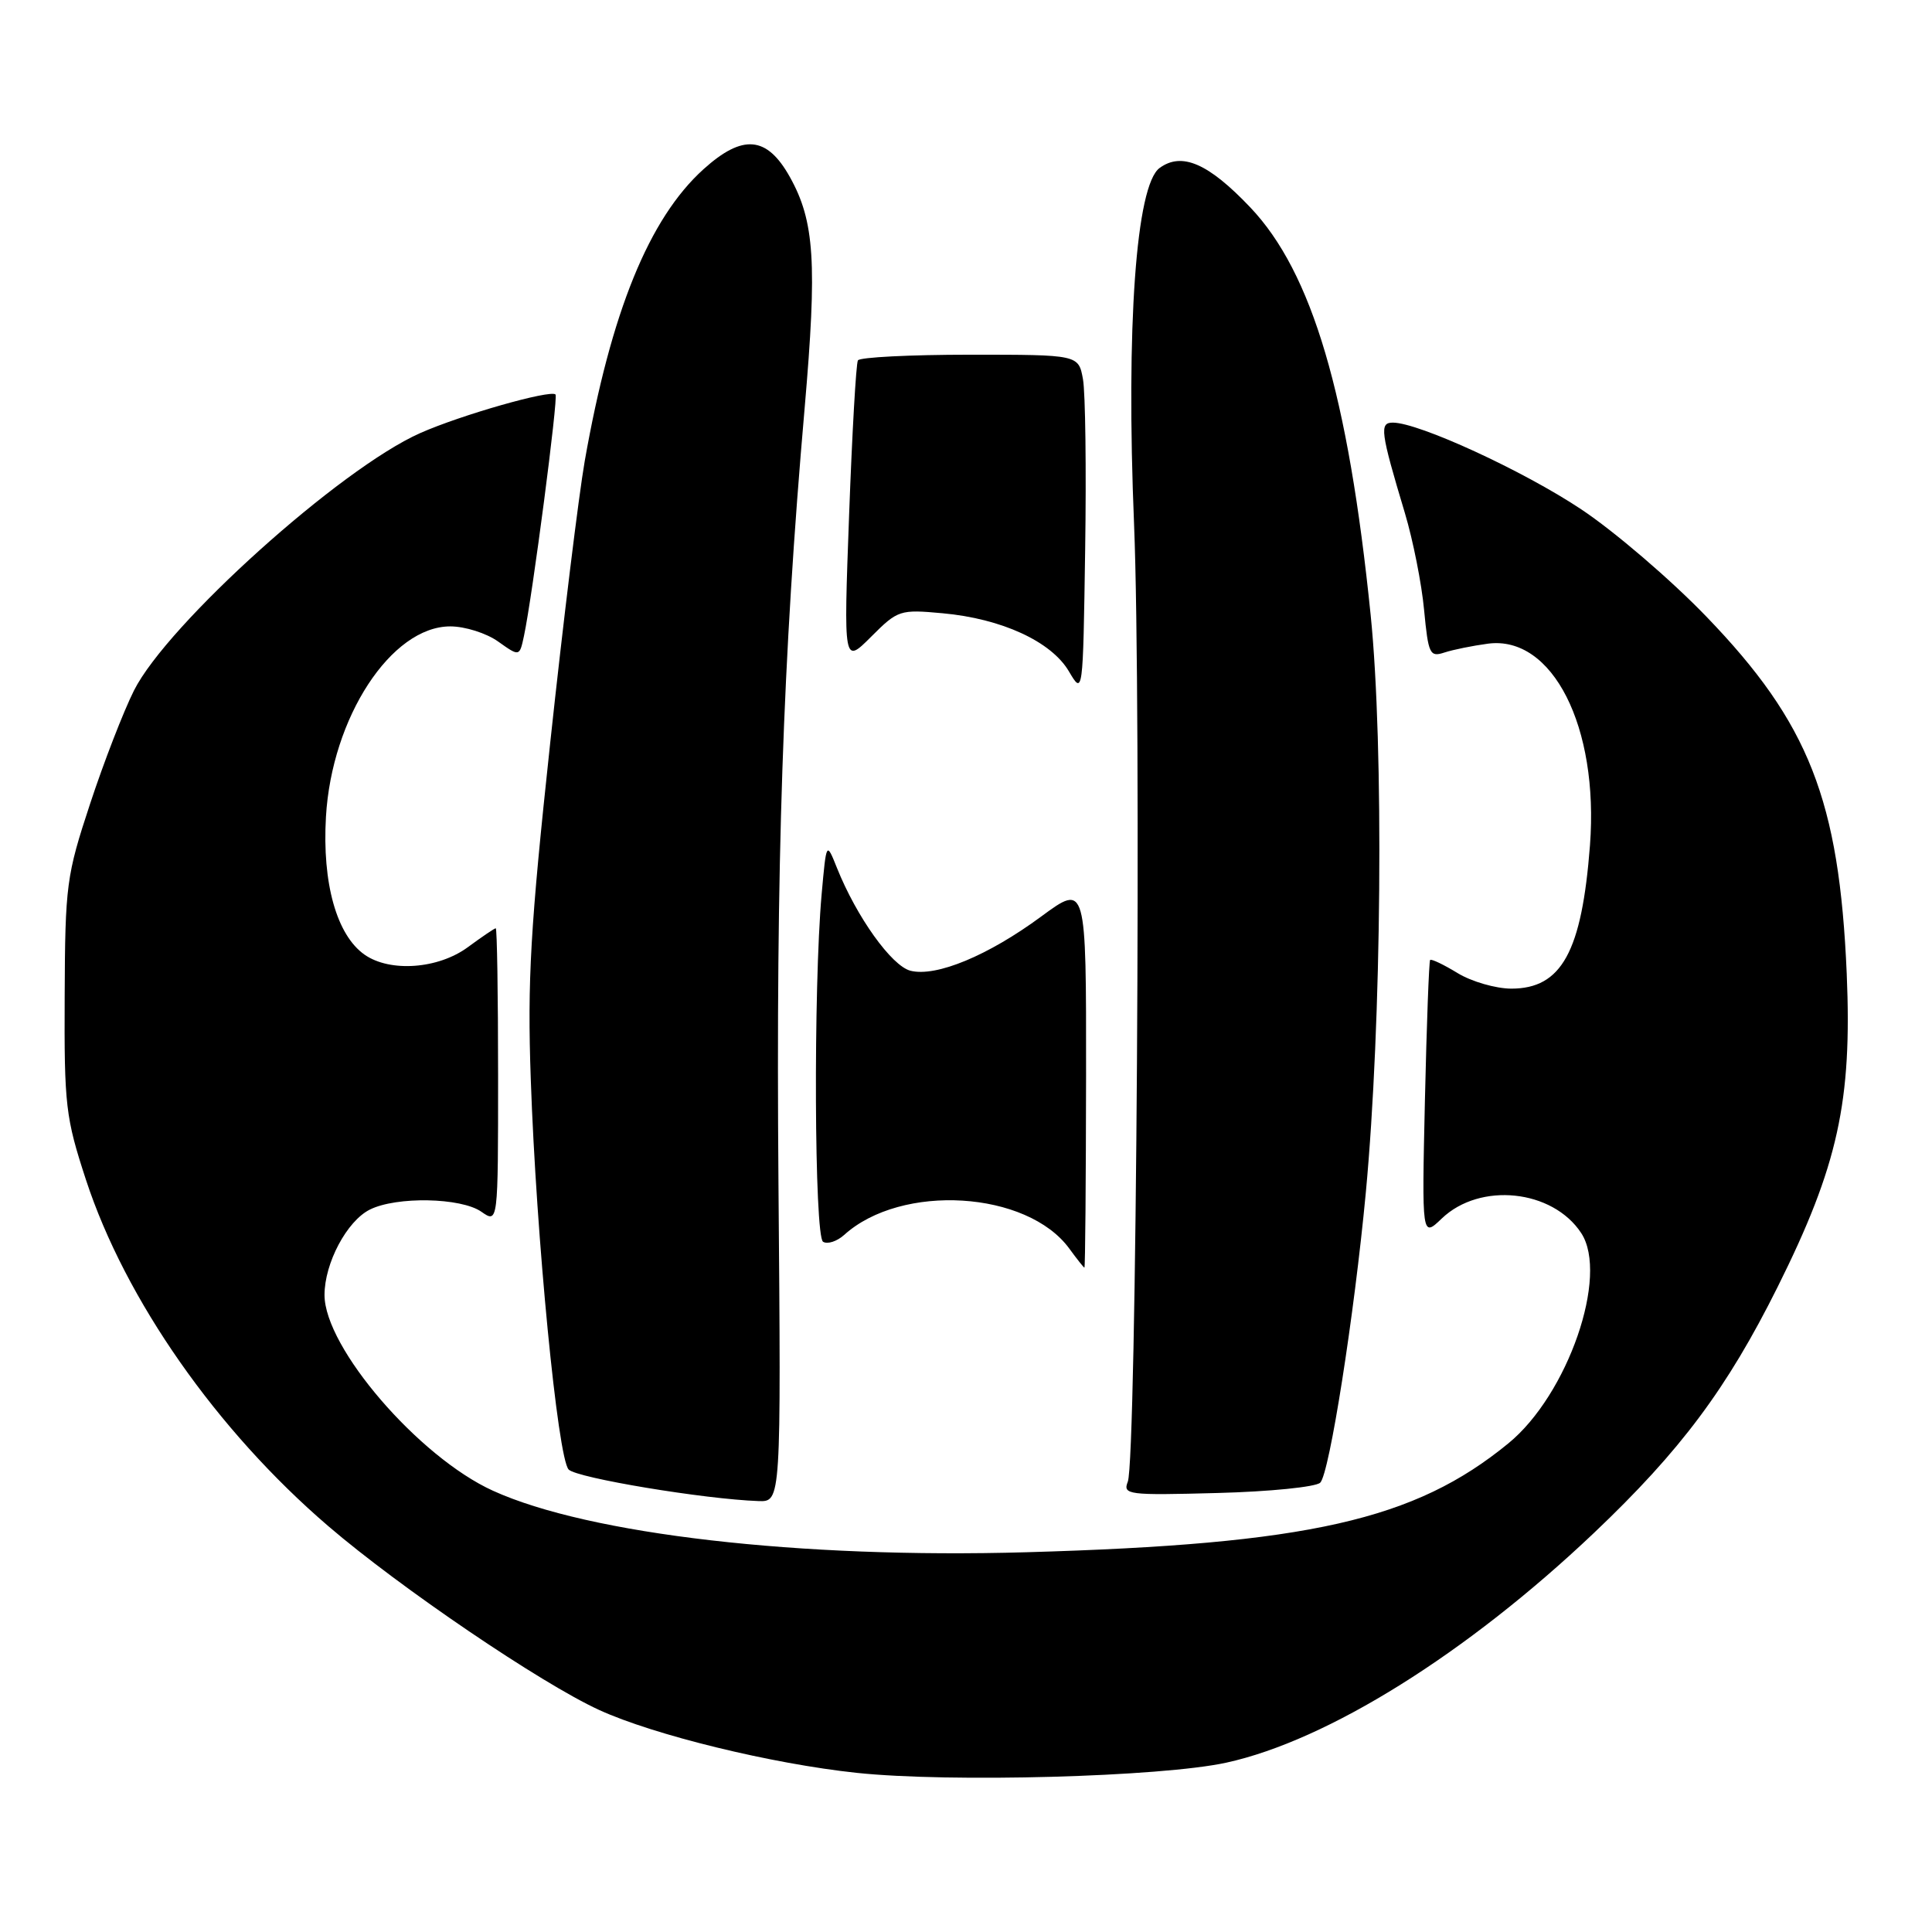<?xml version="1.0" encoding="UTF-8" standalone="no"?>
<!DOCTYPE svg PUBLIC "-//W3C//DTD SVG 1.1//EN" "http://www.w3.org/Graphics/SVG/1.1/DTD/svg11.dtd" >
<svg xmlns="http://www.w3.org/2000/svg" xmlns:xlink="http://www.w3.org/1999/xlink" version="1.1" viewBox="0 0 256 256">
 <g >
 <path fill="currentColor"
d=" M 162.50 233.56 C 175.93 230.62 194.38 219.09 211.21 203.12 C 222.70 192.21 228.83 184.00 235.56 170.50 C 243.54 154.48 245.42 145.94 244.70 129.00 C 243.71 106.02 239.70 95.80 226.11 81.71 C 221.40 76.82 213.93 70.42 209.51 67.48 C 201.85 62.38 187.98 56.00 184.56 56.00 C 182.76 56.00 182.91 57.17 186.16 68.00 C 187.23 71.58 188.38 77.35 188.70 80.83 C 189.26 86.70 189.46 87.10 191.40 86.46 C 192.56 86.08 195.15 85.56 197.16 85.29 C 205.72 84.16 211.87 96.31 210.68 112.00 C 209.60 126.12 206.92 131.00 200.25 131.00 C 198.19 130.99 194.99 130.07 193.14 128.94 C 191.29 127.81 189.65 127.03 189.50 127.20 C 189.35 127.36 189.04 135.71 188.81 145.75 C 188.40 163.99 188.40 163.99 191.04 161.46 C 196.11 156.60 205.73 157.61 209.52 163.39 C 213.21 169.02 207.75 184.80 199.87 191.25 C 187.45 201.43 173.39 204.61 136.00 205.68 C 106.02 206.54 78.04 203.32 65.32 197.53 C 55.48 193.06 43.00 178.55 43.00 171.59 C 43.00 167.38 45.96 161.80 49.00 160.28 C 52.53 158.51 61.09 158.68 63.78 160.56 C 66.00 162.11 66.00 162.11 66.00 142.56 C 66.00 131.80 65.86 123.00 65.69 123.00 C 65.53 123.00 63.86 124.13 62.00 125.50 C 58.07 128.40 51.68 128.86 48.31 126.50 C 44.61 123.91 42.68 117.03 43.19 108.24 C 43.95 95.08 51.84 83.00 59.67 83.00 C 61.61 83.00 64.46 83.90 66.01 85.01 C 68.84 87.02 68.84 87.02 69.43 84.26 C 70.55 79.00 73.99 52.66 73.61 52.27 C 72.94 51.61 61.07 54.99 55.67 57.39 C 45.08 62.09 22.18 82.69 17.75 91.50 C 16.37 94.25 13.75 101.00 11.94 106.50 C 8.80 116.02 8.63 117.24 8.57 132.00 C 8.50 146.50 8.69 148.07 11.39 156.33 C 16.60 172.22 28.72 189.54 43.50 202.22 C 53.02 210.39 71.67 223.04 79.39 226.58 C 86.66 229.91 102.28 233.72 113.50 234.91 C 125.83 236.22 153.86 235.45 162.50 233.56 Z  M 103.15 156.75 C 102.81 114.45 103.72 87.31 106.62 54.06 C 108.29 34.81 107.94 29.32 104.66 23.45 C 101.62 18.01 98.42 17.73 93.22 22.42 C 86.00 28.94 80.96 41.33 77.48 61.09 C 76.68 65.69 74.61 82.52 72.90 98.48 C 70.27 122.93 69.87 129.94 70.33 143.00 C 71.05 163.89 73.90 193.21 75.35 194.72 C 76.42 195.84 93.34 198.65 100.50 198.90 C 103.50 199.00 103.50 199.00 103.15 156.75 Z  M 174.94 196.46 C 176.16 195.24 179.44 174.37 180.98 158.00 C 183.08 135.59 183.39 98.92 181.62 81.50 C 178.65 52.30 173.87 36.10 165.66 27.47 C 160.11 21.63 156.59 20.11 153.65 22.26 C 150.53 24.55 149.19 43.25 150.27 69.50 C 151.25 93.46 150.59 193.36 149.44 196.33 C 148.76 198.06 149.44 198.15 161.31 197.83 C 168.24 197.65 174.37 197.03 174.94 196.46 Z  M 143.91 142.53 C 143.93 117.05 143.93 117.05 137.97 121.44 C 130.93 126.63 124.05 129.48 120.65 128.63 C 118.15 128.00 113.50 121.50 110.90 115.00 C 109.50 111.50 109.50 111.50 108.87 118.50 C 107.77 130.86 107.90 163.82 109.06 164.54 C 109.65 164.90 110.90 164.49 111.85 163.64 C 119.44 156.76 136.11 157.78 141.70 165.46 C 142.69 166.82 143.59 167.95 143.69 167.97 C 143.80 167.99 143.89 156.54 143.91 142.53 Z  M 143.50 50.25 C 142.91 47.00 142.91 47.00 128.51 47.00 C 120.60 47.00 113.92 47.34 113.68 47.75 C 113.43 48.16 112.91 57.39 112.51 68.26 C 111.78 88.02 111.78 88.02 115.43 84.37 C 118.97 80.83 119.24 80.74 124.90 81.26 C 132.71 81.97 139.29 84.99 141.63 88.95 C 143.50 92.12 143.50 92.12 143.79 72.81 C 143.95 62.19 143.82 52.04 143.50 50.25 Z "/>
</g>
</svg>